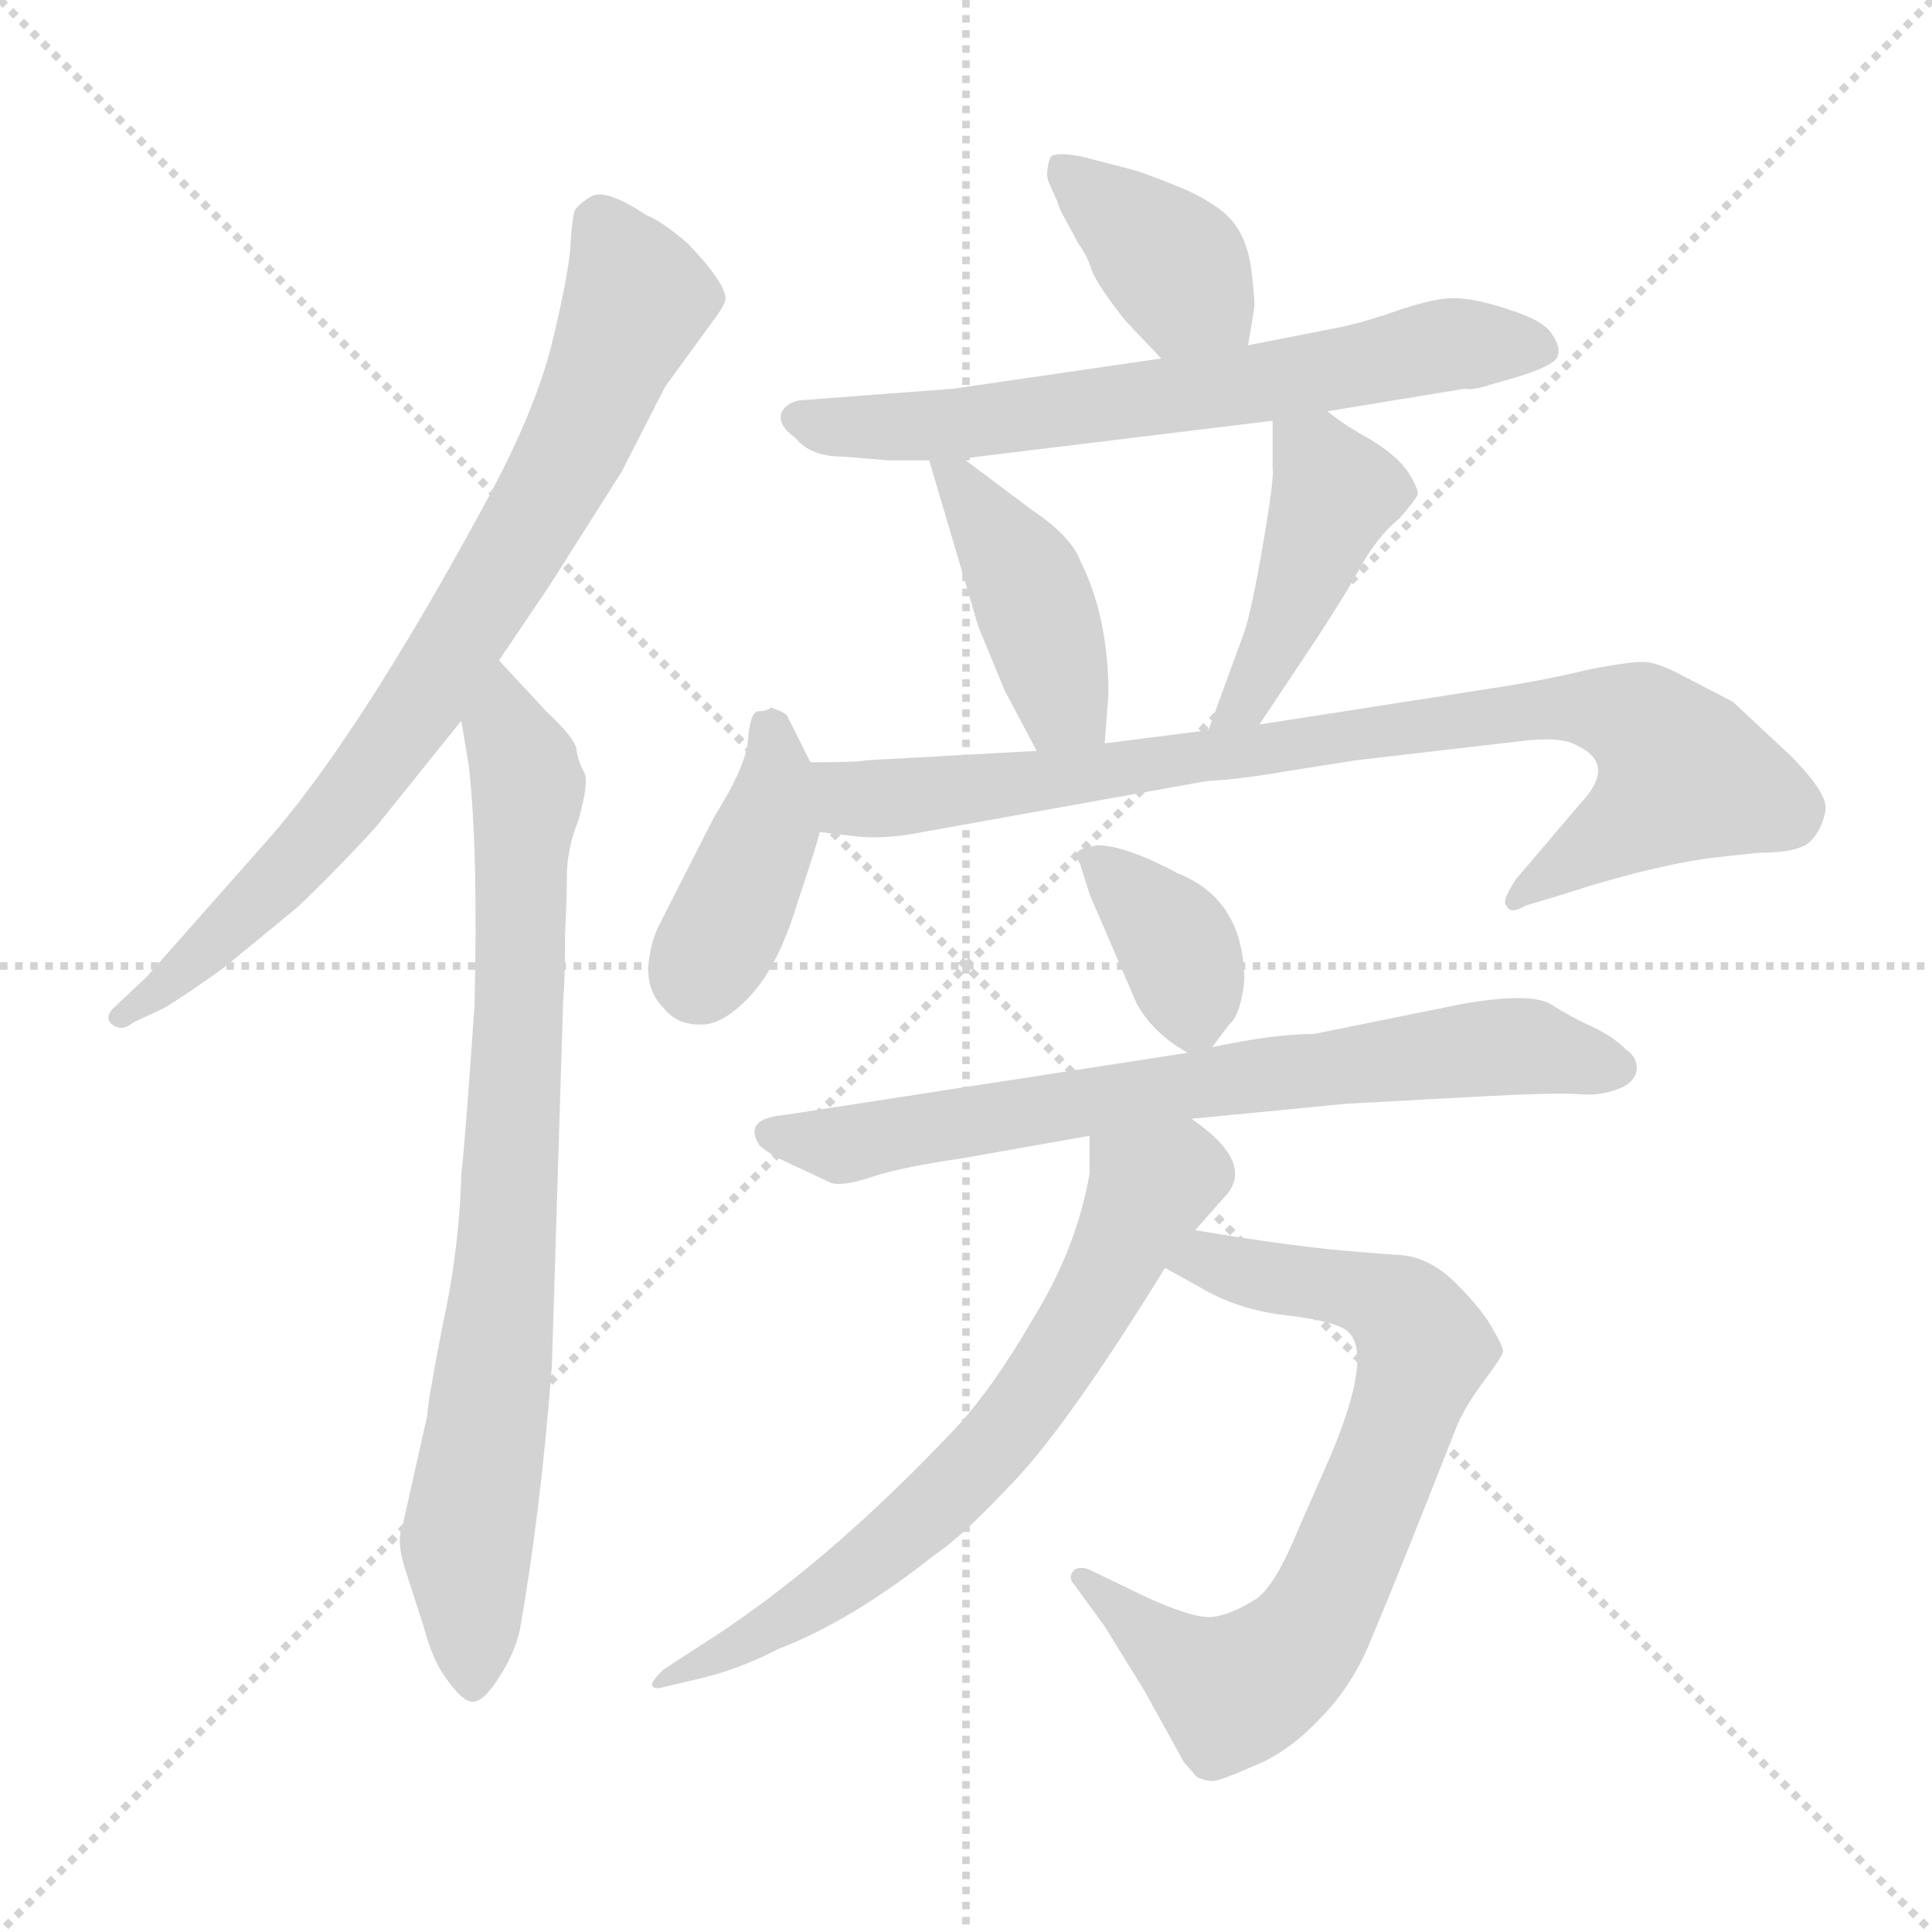 <svg version="1.1" viewBox="0 0 1024 1024" xmlns="http://www.w3.org/2000/svg">
  <g stroke="lightgray" stroke-dasharray="1,1" stroke-width="1" transform="scale(4, 4)">
    <line x1="0" y1="0" x2="256" y2="256"></line>
    <line x1="256" y1="0" x2="0" y2="256"></line>
    <line x1="128" y1="0" x2="128" y2="256"></line>
    <line x1="0" y1="128" x2="256" y2="128"></line>
  </g>
<g transform="scale(1, -1) translate(0, -860)">
   <style type="text/css">
    @keyframes keyframes0 {
      from {
       stroke: blue;
       stroke-dashoffset: 773;
       stroke-width: 128;
       }
       72% {
       animation-timing-function: step-end;
       stroke: blue;
       stroke-dashoffset: 0;
       stroke-width: 128;
       }
       to {
       stroke: black;
       stroke-width: 1024;
       }
       }
       #make-me-a-hanzi-animation-0 {
         animation: keyframes0 0.879s both;
         animation-delay: 0s;
         animation-timing-function: linear;
       }
    @keyframes keyframes1 {
      from {
       stroke: blue;
       stroke-dashoffset: 795;
       stroke-width: 128;
       }
       72% {
       animation-timing-function: step-end;
       stroke: blue;
       stroke-dashoffset: 0;
       stroke-width: 128;
       }
       to {
       stroke: black;
       stroke-width: 1024;
       }
       }
       #make-me-a-hanzi-animation-1 {
         animation: keyframes1 0.897s both;
         animation-delay: 0.879s;
         animation-timing-function: linear;
       }
    @keyframes keyframes2 {
      from {
       stroke: blue;
       stroke-dashoffset: 381;
       stroke-width: 128;
       }
       55% {
       animation-timing-function: step-end;
       stroke: blue;
       stroke-dashoffset: 0;
       stroke-width: 128;
       }
       to {
       stroke: black;
       stroke-width: 1024;
       }
       }
       #make-me-a-hanzi-animation-2 {
         animation: keyframes2 0.56s both;
         animation-delay: 1.776s;
         animation-timing-function: linear;
       }
    @keyframes keyframes3 {
      from {
       stroke: blue;
       stroke-dashoffset: 652;
       stroke-width: 128;
       }
       68% {
       animation-timing-function: step-end;
       stroke: blue;
       stroke-dashoffset: 0;
       stroke-width: 128;
       }
       to {
       stroke: black;
       stroke-width: 1024;
       }
       }
       #make-me-a-hanzi-animation-3 {
         animation: keyframes3 0.781s both;
         animation-delay: 2.336s;
         animation-timing-function: linear;
       }
    @keyframes keyframes4 {
      from {
       stroke: blue;
       stroke-dashoffset: 420;
       stroke-width: 128;
       }
       58% {
       animation-timing-function: step-end;
       stroke: blue;
       stroke-dashoffset: 0;
       stroke-width: 128;
       }
       to {
       stroke: black;
       stroke-width: 1024;
       }
       }
       #make-me-a-hanzi-animation-4 {
         animation: keyframes4 0.592s both;
         animation-delay: 3.117s;
         animation-timing-function: linear;
       }
    @keyframes keyframes5 {
      from {
       stroke: blue;
       stroke-dashoffset: 433;
       stroke-width: 128;
       }
       58% {
       animation-timing-function: step-end;
       stroke: blue;
       stroke-dashoffset: 0;
       stroke-width: 128;
       }
       to {
       stroke: black;
       stroke-width: 1024;
       }
       }
       #make-me-a-hanzi-animation-5 {
         animation: keyframes5 0.602s both;
         animation-delay: 3.708s;
         animation-timing-function: linear;
       }
    @keyframes keyframes6 {
      from {
       stroke: blue;
       stroke-dashoffset: 399;
       stroke-width: 128;
       }
       56% {
       animation-timing-function: step-end;
       stroke: blue;
       stroke-dashoffset: 0;
       stroke-width: 128;
       }
       to {
       stroke: black;
       stroke-width: 1024;
       }
       }
       #make-me-a-hanzi-animation-6 {
         animation: keyframes6 0.575s both;
         animation-delay: 4.311s;
         animation-timing-function: linear;
       }
    @keyframes keyframes7 {
      from {
       stroke: blue;
       stroke-dashoffset: 839;
       stroke-width: 128;
       }
       73% {
       animation-timing-function: step-end;
       stroke: blue;
       stroke-dashoffset: 0;
       stroke-width: 128;
       }
       to {
       stroke: black;
       stroke-width: 1024;
       }
       }
       #make-me-a-hanzi-animation-7 {
         animation: keyframes7 0.933s both;
         animation-delay: 4.886s;
         animation-timing-function: linear;
       }
    @keyframes keyframes8 {
      from {
       stroke: blue;
       stroke-dashoffset: 362;
       stroke-width: 128;
       }
       54% {
       animation-timing-function: step-end;
       stroke: blue;
       stroke-dashoffset: 0;
       stroke-width: 128;
       }
       to {
       stroke: black;
       stroke-width: 1024;
       }
       }
       #make-me-a-hanzi-animation-8 {
         animation: keyframes8 0.545s both;
         animation-delay: 5.818s;
         animation-timing-function: linear;
       }
    @keyframes keyframes9 {
      from {
       stroke: blue;
       stroke-dashoffset: 708;
       stroke-width: 128;
       }
       70% {
       animation-timing-function: step-end;
       stroke: blue;
       stroke-dashoffset: 0;
       stroke-width: 128;
       }
       to {
       stroke: black;
       stroke-width: 1024;
       }
       }
       #make-me-a-hanzi-animation-9 {
         animation: keyframes9 0.826s both;
         animation-delay: 6.363s;
         animation-timing-function: linear;
       }
    @keyframes keyframes10 {
      from {
       stroke: blue;
       stroke-dashoffset: 716;
       stroke-width: 128;
       }
       70% {
       animation-timing-function: step-end;
       stroke: blue;
       stroke-dashoffset: 0;
       stroke-width: 128;
       }
       to {
       stroke: black;
       stroke-width: 1024;
       }
       }
       #make-me-a-hanzi-animation-10 {
         animation: keyframes10 0.833s both;
         animation-delay: 7.189s;
         animation-timing-function: linear;
       }
    @keyframes keyframes11 {
      from {
       stroke: blue;
       stroke-dashoffset: 667;
       stroke-width: 128;
       }
       68% {
       animation-timing-function: step-end;
       stroke: blue;
       stroke-dashoffset: 0;
       stroke-width: 128;
       }
       to {
       stroke: black;
       stroke-width: 1024;
       }
       }
       #make-me-a-hanzi-animation-11 {
         animation: keyframes11 0.793s both;
         animation-delay: 8.022s;
         animation-timing-function: linear;
       }
</style>
<path d="M 264.5 510.0 L 291.5 550.0 L 329.5 610.0 L 352.5 655.0 L 376.5 688.0 Q 383.5 697.0 384.5 701.0 Q 385.5 709.0 364.5 731.0 Q 350.5 743.0 342.5 746.0 Q 321.5 760.0 313.5 756.0 Q 305.5 751.0 304.5 748.0 Q 303.5 745.0 302.5 733.0 Q 302.5 720.0 293.5 682.0 Q 284.5 643.0 256.5 592.0 Q 187.5 465.0 138.5 411.0 L 77.5 342.0 L 61.5 327.0 Q 54.5 321.0 59.5 317.0 Q 64.5 313.0 70.5 318.0 L 87.5 326.0 Q 100.5 334.0 118.5 347.0 L 157.5 379.0 Q 179.5 400.0 199.5 422.0 L 244.5 478.0 L 264.5 510.0 Z" fill="lightgray"></path> 
<path d="M 226.5 110.0 L 213.5 52.0 Q 209.5 43.0 215.5 26.0 L 224.5 -2.0 Q 229.5 -21.0 237.5 -31.0 Q 245.5 -42.0 250.5 -42.0 Q 256.5 -42.0 264.5 -29.0 Q 272.5 -17.0 275.5 -4.0 Q 286.5 58.0 292.5 136.0 L 298.5 330.0 Q 299.5 340.0 299.5 365.0 Q 300.5 385.0 300.5 399.0 Q 301.5 413.0 306.5 425.0 Q 312.5 446.0 309.5 451.0 Q 306.5 456.0 305.5 463.0 Q 304.5 469.0 289.5 483.0 L 264.5 510.0 C 244.5 532.0 239.5 508.0 244.5 478.0 L 248.5 454.0 Q 253.5 409.0 251.5 327.0 Q 246.5 254.0 244.5 238.0 Q 243.5 198.0 234.5 157.0 Q 226.5 116.0 226.5 110.0 Z" fill="lightgray"></path> 
<path d="M 661.5 677.0 L 664.5 695.0 Q 665.5 698.0 663.5 715.0 Q 661.5 732.0 654.5 741.0 Q 648.5 750.0 629.5 759.0 Q 610.5 767.0 600.5 770.0 L 573.5 777.0 Q 557.5 780.0 556.5 776.0 Q 553.5 767.0 556.5 762.0 L 560.5 753.0 Q 561.5 749.0 564.5 744.0 L 571.5 731.0 Q 576.5 724.0 578.5 717.0 Q 581.5 709.0 596.5 690.0 L 615.5 670.0 C 636.5 648.0 656.5 647.0 661.5 677.0 Z" fill="lightgray"></path> 
<path d="M 703.5 642.0 L 776.5 654.0 Q 780.5 653.0 789.5 656.0 L 803.5 660.0 Q 823.5 666.0 825.5 671.0 Q 827.5 676.0 822.5 683.0 Q 818.5 690.0 799.5 696.0 Q 781.5 702.0 770.5 702.0 Q 760.5 702.0 742.5 696.0 Q 725.5 690.0 712.5 687.0 L 661.5 677.0 L 615.5 670.0 L 505.5 654.0 L 426.5 648.0 Q 418.5 648.0 414.5 642.0 Q 411.5 635.0 421.5 628.0 Q 429.5 618.0 446.5 618.0 L 470.5 616.0 L 492.5 616.0 L 510.5 617.0 L 674.5 637.0 L 703.5 642.0 Z" fill="lightgray"></path> 
<path d="M 492.5 616.0 L 518.5 528.0 L 532.5 494.0 L 549.5 462.0 C 563.5 436.0 583.5 436.0 585.5 466.0 L 587.5 492.0 Q 587.5 533.0 572.5 563.0 Q 567.5 576.0 546.5 590.0 L 510.5 617.0 C 486.5 635.0 486.5 635.0 492.5 616.0 Z" fill="lightgray"></path> 
<path d="M 667.5 476.0 L 697.5 521.0 Q 714.5 547.0 722.5 562.0 Q 731.5 577.0 741.5 585.0 Q 749.5 594.0 751.5 598.0 Q 751.5 602.0 745.5 611.0 Q 739.5 619.0 726.5 627.0 Q 713.5 634.0 703.5 642.0 C 679.5 660.0 674.5 664.0 674.5 637.0 L 674.5 612.0 Q 675.5 607.0 669.5 572.0 Q 663.5 537.0 659.5 525.0 L 640.5 473.0 C 630.5 445.0 650.5 451.0 667.5 476.0 Z" fill="lightgray"></path> 
<path d="M 408.5 485.0 Q 406.5 483.0 401.5 483.0 Q 397.5 482.0 396.5 468.0 Q 395.5 454.0 378.5 427.0 L 348.5 368.0 Q 344.5 359.0 343.5 347.0 Q 343.5 334.0 351.5 326.0 Q 358.5 317.0 370.5 317.0 Q 382.5 316.0 397.5 332.0 Q 412.5 348.0 422.5 381.0 Q 433.5 414.0 434.5 419.0 C 439.5 436.0 439.5 436.0 429.5 456.0 L 417.5 480.0 Q 417.5 482.0 408.5 485.0 Z" fill="lightgray"></path> 
<path d="M 434.5 419.0 L 451.5 417.0 Q 466.5 415.0 483.5 418.0 L 639.5 446.0 Q 657.5 447.0 680.5 451.0 L 718.5 457.0 L 804.5 467.0 Q 827.5 470.0 835.5 465.0 Q 857.5 455.0 837.5 434.0 L 803.5 394.0 Q 795.5 382.0 798.5 380.0 Q 800.5 375.0 808.5 380.0 L 828.5 386.0 Q 871.5 400.0 904.5 405.0 L 931.5 408.0 Q 953.5 408.0 959.5 414.0 Q 965.5 420.0 967.5 430.0 Q 969.5 439.0 948.5 460.0 L 918.5 488.0 L 893.5 501.0 Q 880.5 508.0 873.5 509.0 Q 866.5 510.0 841.5 505.0 Q 816.5 499.0 789.5 495.0 L 667.5 476.0 L 640.5 473.0 L 585.5 466.0 L 549.5 462.0 L 458.5 457.0 Q 456.5 456.0 429.5 456.0 C 399.5 456.0 404.5 423.0 434.5 419.0 Z" fill="lightgray"></path> 
<path d="M 642.5 305.0 L 651.5 317.0 Q 657.5 322.0 659.5 340.0 Q 659.5 383.0 624.5 397.0 Q 596.5 412.0 581.5 412.0 L 573.5 410.0 Q 568.5 408.0 572.5 402.0 L 577.5 386.0 L 602.5 328.0 Q 611.5 312.0 629.5 302.0 C 636.5 298.0 636.5 298.0 642.5 305.0 Z" fill="lightgray"></path> 
<path d="M 631.5 267.0 L 713.5 275.0 L 787.5 279.0 Q 826.5 281.0 837.5 280.0 Q 849.5 279.0 860.5 284.0 Q 867.5 288.0 867.5 294.0 Q 867.5 300.0 861.5 304.0 Q 854.5 311.0 843.5 316.0 Q 832.5 321.0 821.5 328.0 Q 810.5 334.0 775.5 328.0 L 696.5 312.0 Q 675.5 312.0 642.5 305.0 L 629.5 302.0 L 415.5 269.0 Q 393.5 267.0 402.5 253.0 Q 407.5 248.0 423.5 241.0 L 440.5 233.0 Q 447.5 231.0 464.5 237.0 Q 481.5 242.0 509.5 246.0 L 577.5 258.0 L 631.5 267.0 Z" fill="lightgray"></path> 
<path d="M 738.5 195.0 L 713.5 197.0 Q 680.5 200.0 633.5 208.0 C 603.5 213.0 591.5 203.0 617.5 188.0 L 635.5 178.0 Q 655.5 166.0 680.5 163.0 Q 706.5 160.0 713.5 155.0 Q 728.5 144.0 705.5 89.0 L 687.5 48.0 Q 676.5 21.0 666.5 13.0 Q 652.5 4.0 642.5 3.0 Q 632.5 2.0 606.5 14.0 L 577.5 28.0 Q 572.5 30.0 569.5 28.0 Q 565.5 24.0 569.5 20.0 L 585.5 -2.0 L 606.5 -36.0 L 627.5 -74.0 L 634.5 -82.0 Q 639.5 -84.0 642.5 -84.0 Q 646.5 -84.0 664.5 -76.0 Q 682.5 -69.0 699.5 -51.0 Q 717.5 -33.0 727.5 -7.0 Q 738.5 19.0 755.5 62.0 L 772.5 105.0 Q 777.5 116.0 786.5 128.0 Q 795.5 140.0 796.5 143.0 Q 797.5 145.0 791.5 155.0 Q 786.5 165.0 771.5 180.0 Q 756.5 195.0 738.5 195.0 Z" fill="lightgray"></path> 
<path d="M 633.5 208.0 L 648.5 225.0 Q 666.5 243.0 631.5 267.0 C 607.5 285.0 577.5 288.0 577.5 258.0 L 577.5 238.0 Q 570.5 198.0 547.5 161.0 Q 525.5 123.0 505.5 102.0 Q 436.5 29.0 371.5 -12.0 L 351.5 -25.0 Q 345.5 -31.0 345.5 -33.0 Q 346.5 -36.0 352.5 -34.0 L 369.5 -30.0 Q 391.5 -25.0 412.5 -14.0 Q 451.5 1.0 495.5 36.0 Q 509.5 45.0 538.5 76.0 Q 567.5 107.0 617.5 188.0 L 633.5 208.0 Z" fill="lightgray"></path> 
      <clipPath id="make-me-a-hanzi-clip-0">
      <path d="M 264.5 510.0 L 291.5 550.0 L 329.5 610.0 L 352.5 655.0 L 376.5 688.0 Q 383.5 697.0 384.5 701.0 Q 385.5 709.0 364.5 731.0 Q 350.5 743.0 342.5 746.0 Q 321.5 760.0 313.5 756.0 Q 305.5 751.0 304.5 748.0 Q 303.5 745.0 302.5 733.0 Q 302.5 720.0 293.5 682.0 Q 284.5 643.0 256.5 592.0 Q 187.5 465.0 138.5 411.0 L 77.5 342.0 L 61.5 327.0 Q 54.5 321.0 59.5 317.0 Q 64.5 313.0 70.5 318.0 L 87.5 326.0 Q 100.5 334.0 118.5 347.0 L 157.5 379.0 Q 179.5 400.0 199.5 422.0 L 244.5 478.0 L 264.5 510.0 Z" fill="lightgray"></path>
      </clipPath>
      <path clip-path="url(#make-me-a-hanzi-clip-0)" d="M 318.5 741.0 L 336.5 699.0 L 281.5 582.0 L 222.5 487.0 L 161.5 407.0 L 64.5 321.0 " fill="none" id="make-me-a-hanzi-animation-0" stroke-dasharray="645 1290" stroke-linecap="round"></path>

      <clipPath id="make-me-a-hanzi-clip-1">
      <path d="M 226.5 110.0 L 213.5 52.0 Q 209.5 43.0 215.5 26.0 L 224.5 -2.0 Q 229.5 -21.0 237.5 -31.0 Q 245.5 -42.0 250.5 -42.0 Q 256.5 -42.0 264.5 -29.0 Q 272.5 -17.0 275.5 -4.0 Q 286.5 58.0 292.5 136.0 L 298.5 330.0 Q 299.5 340.0 299.5 365.0 Q 300.5 385.0 300.5 399.0 Q 301.5 413.0 306.5 425.0 Q 312.5 446.0 309.5 451.0 Q 306.5 456.0 305.5 463.0 Q 304.5 469.0 289.5 483.0 L 264.5 510.0 C 244.5 532.0 239.5 508.0 244.5 478.0 L 248.5 454.0 Q 253.5 409.0 251.5 327.0 Q 246.5 254.0 244.5 238.0 Q 243.5 198.0 234.5 157.0 Q 226.5 116.0 226.5 110.0 Z" fill="lightgray"></path>
      </clipPath>
      <path clip-path="url(#make-me-a-hanzi-clip-1)" d="M 265.5 502.0 L 279.5 438.0 L 267.5 187.0 L 247.5 41.0 L 250.5 -34.0 " fill="none" id="make-me-a-hanzi-animation-1" stroke-dasharray="667 1334" stroke-linecap="round"></path>

      <clipPath id="make-me-a-hanzi-clip-2">
      <path d="M 661.5 677.0 L 664.5 695.0 Q 665.5 698.0 663.5 715.0 Q 661.5 732.0 654.5 741.0 Q 648.5 750.0 629.5 759.0 Q 610.5 767.0 600.5 770.0 L 573.5 777.0 Q 557.5 780.0 556.5 776.0 Q 553.5 767.0 556.5 762.0 L 560.5 753.0 Q 561.5 749.0 564.5 744.0 L 571.5 731.0 Q 576.5 724.0 578.5 717.0 Q 581.5 709.0 596.5 690.0 L 615.5 670.0 C 636.5 648.0 656.5 647.0 661.5 677.0 Z" fill="lightgray"></path>
      </clipPath>
      <path clip-path="url(#make-me-a-hanzi-clip-2)" d="M 562.5 769.0 L 619.5 723.0 L 652.5 683.0 " fill="none" id="make-me-a-hanzi-animation-2" stroke-dasharray="253 506" stroke-linecap="round"></path>

      <clipPath id="make-me-a-hanzi-clip-3">
      <path d="M 703.5 642.0 L 776.5 654.0 Q 780.5 653.0 789.5 656.0 L 803.5 660.0 Q 823.5 666.0 825.5 671.0 Q 827.5 676.0 822.5 683.0 Q 818.5 690.0 799.5 696.0 Q 781.5 702.0 770.5 702.0 Q 760.5 702.0 742.5 696.0 Q 725.5 690.0 712.5 687.0 L 661.5 677.0 L 615.5 670.0 L 505.5 654.0 L 426.5 648.0 Q 418.5 648.0 414.5 642.0 Q 411.5 635.0 421.5 628.0 Q 429.5 618.0 446.5 618.0 L 470.5 616.0 L 492.5 616.0 L 510.5 617.0 L 674.5 637.0 L 703.5 642.0 Z" fill="lightgray"></path>
      </clipPath>
      <path clip-path="url(#make-me-a-hanzi-clip-3)" d="M 424.5 638.0 L 441.5 633.0 L 504.5 635.0 L 678.5 658.0 L 756.5 676.0 L 816.5 675.0 " fill="none" id="make-me-a-hanzi-animation-3" stroke-dasharray="524 1048" stroke-linecap="round"></path>

      <clipPath id="make-me-a-hanzi-clip-4">
      <path d="M 492.5 616.0 L 518.5 528.0 L 532.5 494.0 L 549.5 462.0 C 563.5 436.0 583.5 436.0 585.5 466.0 L 587.5 492.0 Q 587.5 533.0 572.5 563.0 Q 567.5 576.0 546.5 590.0 L 510.5 617.0 C 486.5 635.0 486.5 635.0 492.5 616.0 Z" fill="lightgray"></path>
      </clipPath>
      <path clip-path="url(#make-me-a-hanzi-clip-4)" d="M 497.5 609.0 L 509.5 604.0 L 541.5 556.0 L 562.5 489.0 L 578.5 473.0 " fill="none" id="make-me-a-hanzi-animation-4" stroke-dasharray="292 584" stroke-linecap="round"></path>

      <clipPath id="make-me-a-hanzi-clip-5">
      <path d="M 667.5 476.0 L 697.5 521.0 Q 714.5 547.0 722.5 562.0 Q 731.5 577.0 741.5 585.0 Q 749.5 594.0 751.5 598.0 Q 751.5 602.0 745.5 611.0 Q 739.5 619.0 726.5 627.0 Q 713.5 634.0 703.5 642.0 C 679.5 660.0 674.5 664.0 674.5 637.0 L 674.5 612.0 Q 675.5 607.0 669.5 572.0 Q 663.5 537.0 659.5 525.0 L 640.5 473.0 C 630.5 445.0 650.5 451.0 667.5 476.0 Z" fill="lightgray"></path>
      </clipPath>
      <path clip-path="url(#make-me-a-hanzi-clip-5)" d="M 683.5 631.0 L 707.5 599.0 L 672.5 513.0 L 659.5 488.0 L 646.5 478.0 " fill="none" id="make-me-a-hanzi-animation-5" stroke-dasharray="305 610" stroke-linecap="round"></path>

      <clipPath id="make-me-a-hanzi-clip-6">
      <path d="M 408.5 485.0 Q 406.5 483.0 401.5 483.0 Q 397.5 482.0 396.5 468.0 Q 395.5 454.0 378.5 427.0 L 348.5 368.0 Q 344.5 359.0 343.5 347.0 Q 343.5 334.0 351.5 326.0 Q 358.5 317.0 370.5 317.0 Q 382.5 316.0 397.5 332.0 Q 412.5 348.0 422.5 381.0 Q 433.5 414.0 434.5 419.0 C 439.5 436.0 439.5 436.0 429.5 456.0 L 417.5 480.0 Q 417.5 482.0 408.5 485.0 Z" fill="lightgray"></path>
      </clipPath>
      <path clip-path="url(#make-me-a-hanzi-clip-6)" d="M 408.5 474.0 L 411.5 447.0 L 404.5 415.0 L 369.5 340.0 " fill="none" id="make-me-a-hanzi-animation-6" stroke-dasharray="271 542" stroke-linecap="round"></path>

      <clipPath id="make-me-a-hanzi-clip-7">
      <path d="M 434.5 419.0 L 451.5 417.0 Q 466.5 415.0 483.5 418.0 L 639.5 446.0 Q 657.5 447.0 680.5 451.0 L 718.5 457.0 L 804.5 467.0 Q 827.5 470.0 835.5 465.0 Q 857.5 455.0 837.5 434.0 L 803.5 394.0 Q 795.5 382.0 798.5 380.0 Q 800.5 375.0 808.5 380.0 L 828.5 386.0 Q 871.5 400.0 904.5 405.0 L 931.5 408.0 Q 953.5 408.0 959.5 414.0 Q 965.5 420.0 967.5 430.0 Q 969.5 439.0 948.5 460.0 L 918.5 488.0 L 893.5 501.0 Q 880.5 508.0 873.5 509.0 Q 866.5 510.0 841.5 505.0 Q 816.5 499.0 789.5 495.0 L 667.5 476.0 L 640.5 473.0 L 585.5 466.0 L 549.5 462.0 L 458.5 457.0 Q 456.5 456.0 429.5 456.0 C 399.5 456.0 404.5 423.0 434.5 419.0 Z" fill="lightgray"></path>
      </clipPath>
      <path clip-path="url(#make-me-a-hanzi-clip-7)" d="M 439.5 451.0 L 458.5 436.0 L 825.5 485.0 L 853.5 483.0 L 873.5 474.0 L 890.5 446.0 L 803.5 386.0 " fill="none" id="make-me-a-hanzi-animation-7" stroke-dasharray="711 1422" stroke-linecap="round"></path>

      <clipPath id="make-me-a-hanzi-clip-8">
      <path d="M 642.5 305.0 L 651.5 317.0 Q 657.5 322.0 659.5 340.0 Q 659.5 383.0 624.5 397.0 Q 596.5 412.0 581.5 412.0 L 573.5 410.0 Q 568.5 408.0 572.5 402.0 L 577.5 386.0 L 602.5 328.0 Q 611.5 312.0 629.5 302.0 C 636.5 298.0 636.5 298.0 642.5 305.0 Z" fill="lightgray"></path>
      </clipPath>
      <path clip-path="url(#make-me-a-hanzi-clip-8)" d="M 578.5 405.0 L 621.5 363.0 L 632.5 318.0 " fill="none" id="make-me-a-hanzi-animation-8" stroke-dasharray="234 468" stroke-linecap="round"></path>

      <clipPath id="make-me-a-hanzi-clip-9">
      <path d="M 631.5 267.0 L 713.5 275.0 L 787.5 279.0 Q 826.5 281.0 837.5 280.0 Q 849.5 279.0 860.5 284.0 Q 867.5 288.0 867.5 294.0 Q 867.5 300.0 861.5 304.0 Q 854.5 311.0 843.5 316.0 Q 832.5 321.0 821.5 328.0 Q 810.5 334.0 775.5 328.0 L 696.5 312.0 Q 675.5 312.0 642.5 305.0 L 629.5 302.0 L 415.5 269.0 Q 393.5 267.0 402.5 253.0 Q 407.5 248.0 423.5 241.0 L 440.5 233.0 Q 447.5 231.0 464.5 237.0 Q 481.5 242.0 509.5 246.0 L 577.5 258.0 L 631.5 267.0 Z" fill="lightgray"></path>
      </clipPath>
      <path clip-path="url(#make-me-a-hanzi-clip-9)" d="M 410.5 260.0 L 445.5 253.0 L 668.5 291.0 L 788.5 305.0 L 856.5 294.0 " fill="none" id="make-me-a-hanzi-animation-9" stroke-dasharray="580 1160" stroke-linecap="round"></path>

      <clipPath id="make-me-a-hanzi-clip-10">
      <path d="M 738.5 195.0 L 713.5 197.0 Q 680.5 200.0 633.5 208.0 C 603.5 213.0 591.5 203.0 617.5 188.0 L 635.5 178.0 Q 655.5 166.0 680.5 163.0 Q 706.5 160.0 713.5 155.0 Q 728.5 144.0 705.5 89.0 L 687.5 48.0 Q 676.5 21.0 666.5 13.0 Q 652.5 4.0 642.5 3.0 Q 632.5 2.0 606.5 14.0 L 577.5 28.0 Q 572.5 30.0 569.5 28.0 Q 565.5 24.0 569.5 20.0 L 585.5 -2.0 L 606.5 -36.0 L 627.5 -74.0 L 634.5 -82.0 Q 639.5 -84.0 642.5 -84.0 Q 646.5 -84.0 664.5 -76.0 Q 682.5 -69.0 699.5 -51.0 Q 717.5 -33.0 727.5 -7.0 Q 738.5 19.0 755.5 62.0 L 772.5 105.0 Q 777.5 116.0 786.5 128.0 Q 795.5 140.0 796.5 143.0 Q 797.5 145.0 791.5 155.0 Q 786.5 165.0 771.5 180.0 Q 756.5 195.0 738.5 195.0 Z" fill="lightgray"></path>
      </clipPath>
      <path clip-path="url(#make-me-a-hanzi-clip-10)" d="M 624.5 190.0 L 640.5 193.0 L 730.5 172.0 L 747.5 160.0 L 754.5 141.0 L 702.5 10.0 L 684.5 -17.0 L 668.5 -29.0 L 651.5 -36.0 L 573.5 24.0 " fill="none" id="make-me-a-hanzi-animation-10" stroke-dasharray="588 1176" stroke-linecap="round"></path>

      <clipPath id="make-me-a-hanzi-clip-11">
      <path d="M 633.5 208.0 L 648.5 225.0 Q 666.5 243.0 631.5 267.0 C 607.5 285.0 577.5 288.0 577.5 258.0 L 577.5 238.0 Q 570.5 198.0 547.5 161.0 Q 525.5 123.0 505.5 102.0 Q 436.5 29.0 371.5 -12.0 L 351.5 -25.0 Q 345.5 -31.0 345.5 -33.0 Q 346.5 -36.0 352.5 -34.0 L 369.5 -30.0 Q 391.5 -25.0 412.5 -14.0 Q 451.5 1.0 495.5 36.0 Q 509.5 45.0 538.5 76.0 Q 567.5 107.0 617.5 188.0 L 633.5 208.0 Z" fill="lightgray"></path>
      </clipPath>
      <path clip-path="url(#make-me-a-hanzi-clip-11)" d="M 585.5 253.0 L 609.5 230.0 L 573.5 159.0 L 517.5 83.0 L 444.5 20.0 L 388.5 -15.0 L 349.5 -30.0 " fill="none" id="make-me-a-hanzi-animation-11" stroke-dasharray="539 1078" stroke-linecap="round"></path>

</g>
</svg>
